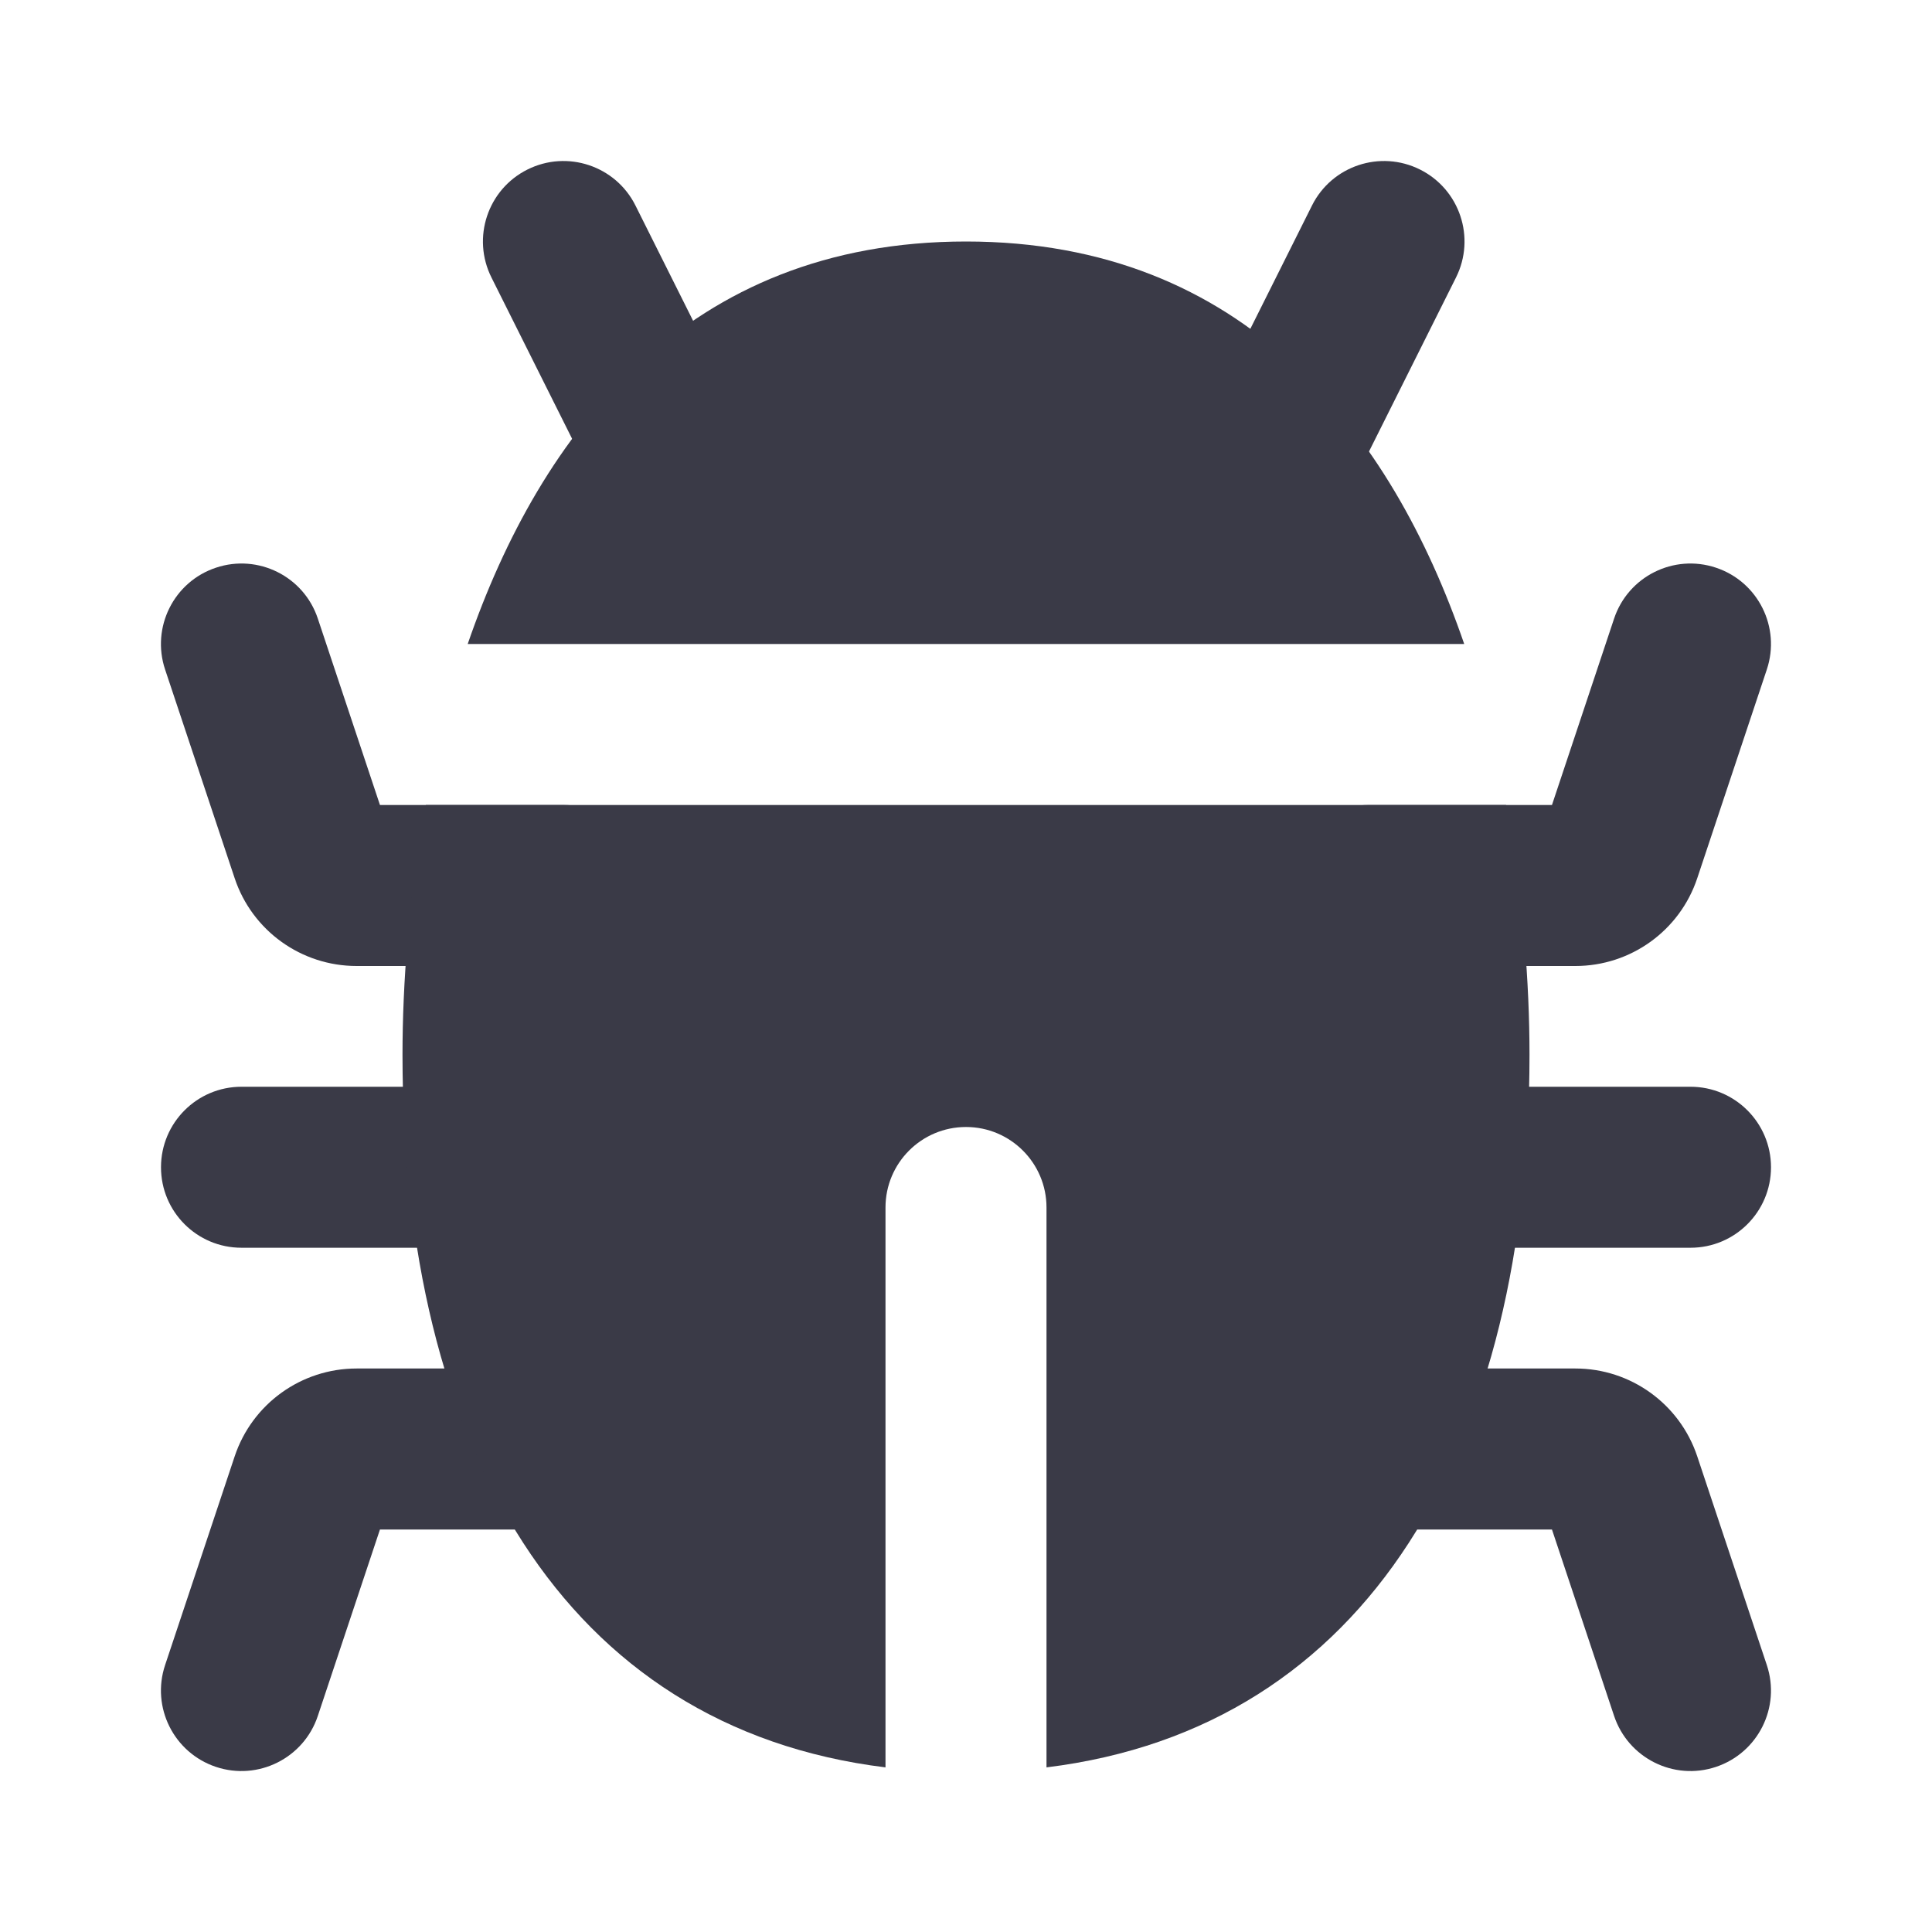 <svg width="24" height="24" viewBox="0 0 24 24" fill="none" xmlns="http://www.w3.org/2000/svg">
<path fill-rule="evenodd" clip-rule="evenodd" d="M2.915 10.909C3.132 11.561 3.742 12 4.43 12H7C7.552 12 8 11.553 8 11C8 10.448 7.552 10 7 10H4.72L3.948 7.684C3.774 7.16 3.207 6.877 2.683 7.052C2.159 7.226 1.876 7.793 2.051 8.317L2.915 10.909Z" fill="#3A3A47"/>
<path fill-rule="evenodd" clip-rule="evenodd" d="M21.084 10.909C20.867 11.561 20.257 12 19.57 12H17C16.447 12 16 11.553 16 11C16 10.448 16.447 10 17 10H19.279L20.051 7.684C20.226 7.16 20.792 6.877 21.316 7.052C21.84 7.226 22.123 7.793 21.948 8.317L21.084 10.909Z" fill="#3A3A47"/>
<path fill-rule="evenodd" clip-rule="evenodd" d="M2.915 18.092C3.132 17.44 3.742 17 4.43 17H7C7.552 17 8 17.448 8 18C8 18.552 7.552 19 7 19H4.72L3.948 21.316C3.774 21.84 3.207 22.124 2.683 21.949C2.159 21.774 1.876 21.208 2.051 20.684L2.915 18.092Z" fill="#3A3A47"/>
<path fill-rule="evenodd" clip-rule="evenodd" d="M2 14.5C2 15.053 2.447 15.5 3 15.5H7C7.552 15.5 8 15.053 8 14.5C8 13.948 7.552 13.5 7 13.5H3C2.447 13.5 2 13.948 2 14.5Z" fill="#3A3A47"/>
<path fill-rule="evenodd" clip-rule="evenodd" d="M16 14.5C16 15.053 16.447 15.5 17 15.5H21C21.552 15.5 22 15.053 22 14.5C22 13.948 21.552 13.5 21 13.5H17C16.447 13.5 16 13.948 16 14.5Z" fill="#3A3A47"/>
<path fill-rule="evenodd" clip-rule="evenodd" d="M15.552 6.281C15.059 6.034 14.858 5.433 15.105 4.939L16.298 2.553C16.545 2.059 17.146 1.859 17.64 2.106C18.134 2.353 18.334 2.953 18.087 3.447L16.894 5.833C16.647 6.327 16.046 6.528 15.552 6.281Z" fill="#3A3A47"/>
<path fill-rule="evenodd" clip-rule="evenodd" d="M8.64 6.281C8.146 6.528 7.545 6.327 7.298 5.833L6.105 3.447C5.858 2.953 6.058 2.353 6.552 2.106C7.046 1.859 7.647 2.059 7.894 2.553L9.087 4.939C9.334 5.433 9.134 6.034 8.64 6.281Z" fill="#3A3A47"/>
<path fill-rule="evenodd" clip-rule="evenodd" d="M21.084 18.092C20.867 17.44 20.257 17 19.57 17H17C16.447 17 16 17.448 16 18C16 18.552 16.447 19 17 19H19.279L20.051 21.316C20.226 21.84 20.792 22.124 21.316 21.949C21.84 21.774 22.123 21.208 21.948 20.684L21.084 18.092Z" fill="#3A3A47"/>
<path d="M11 21.955V15C11 14.448 11.447 14 12 14C12.552 14 13 14.448 13 15L13 21.955C17 21.463 19 17.963 19 13.102C19 12.23 18.923 11.139 18.709 10H5.29C5.077 11.139 5 12.23 5 13.102C5 17.963 7 21.463 11 21.955Z" fill="#3A3A47"/>
<path d="M18.189 8H5.81C6.716 5.367 8.534 3 12 3C15.465 3 17.284 5.367 18.189 8Z" fill="#3A3A47"/>
</svg>
